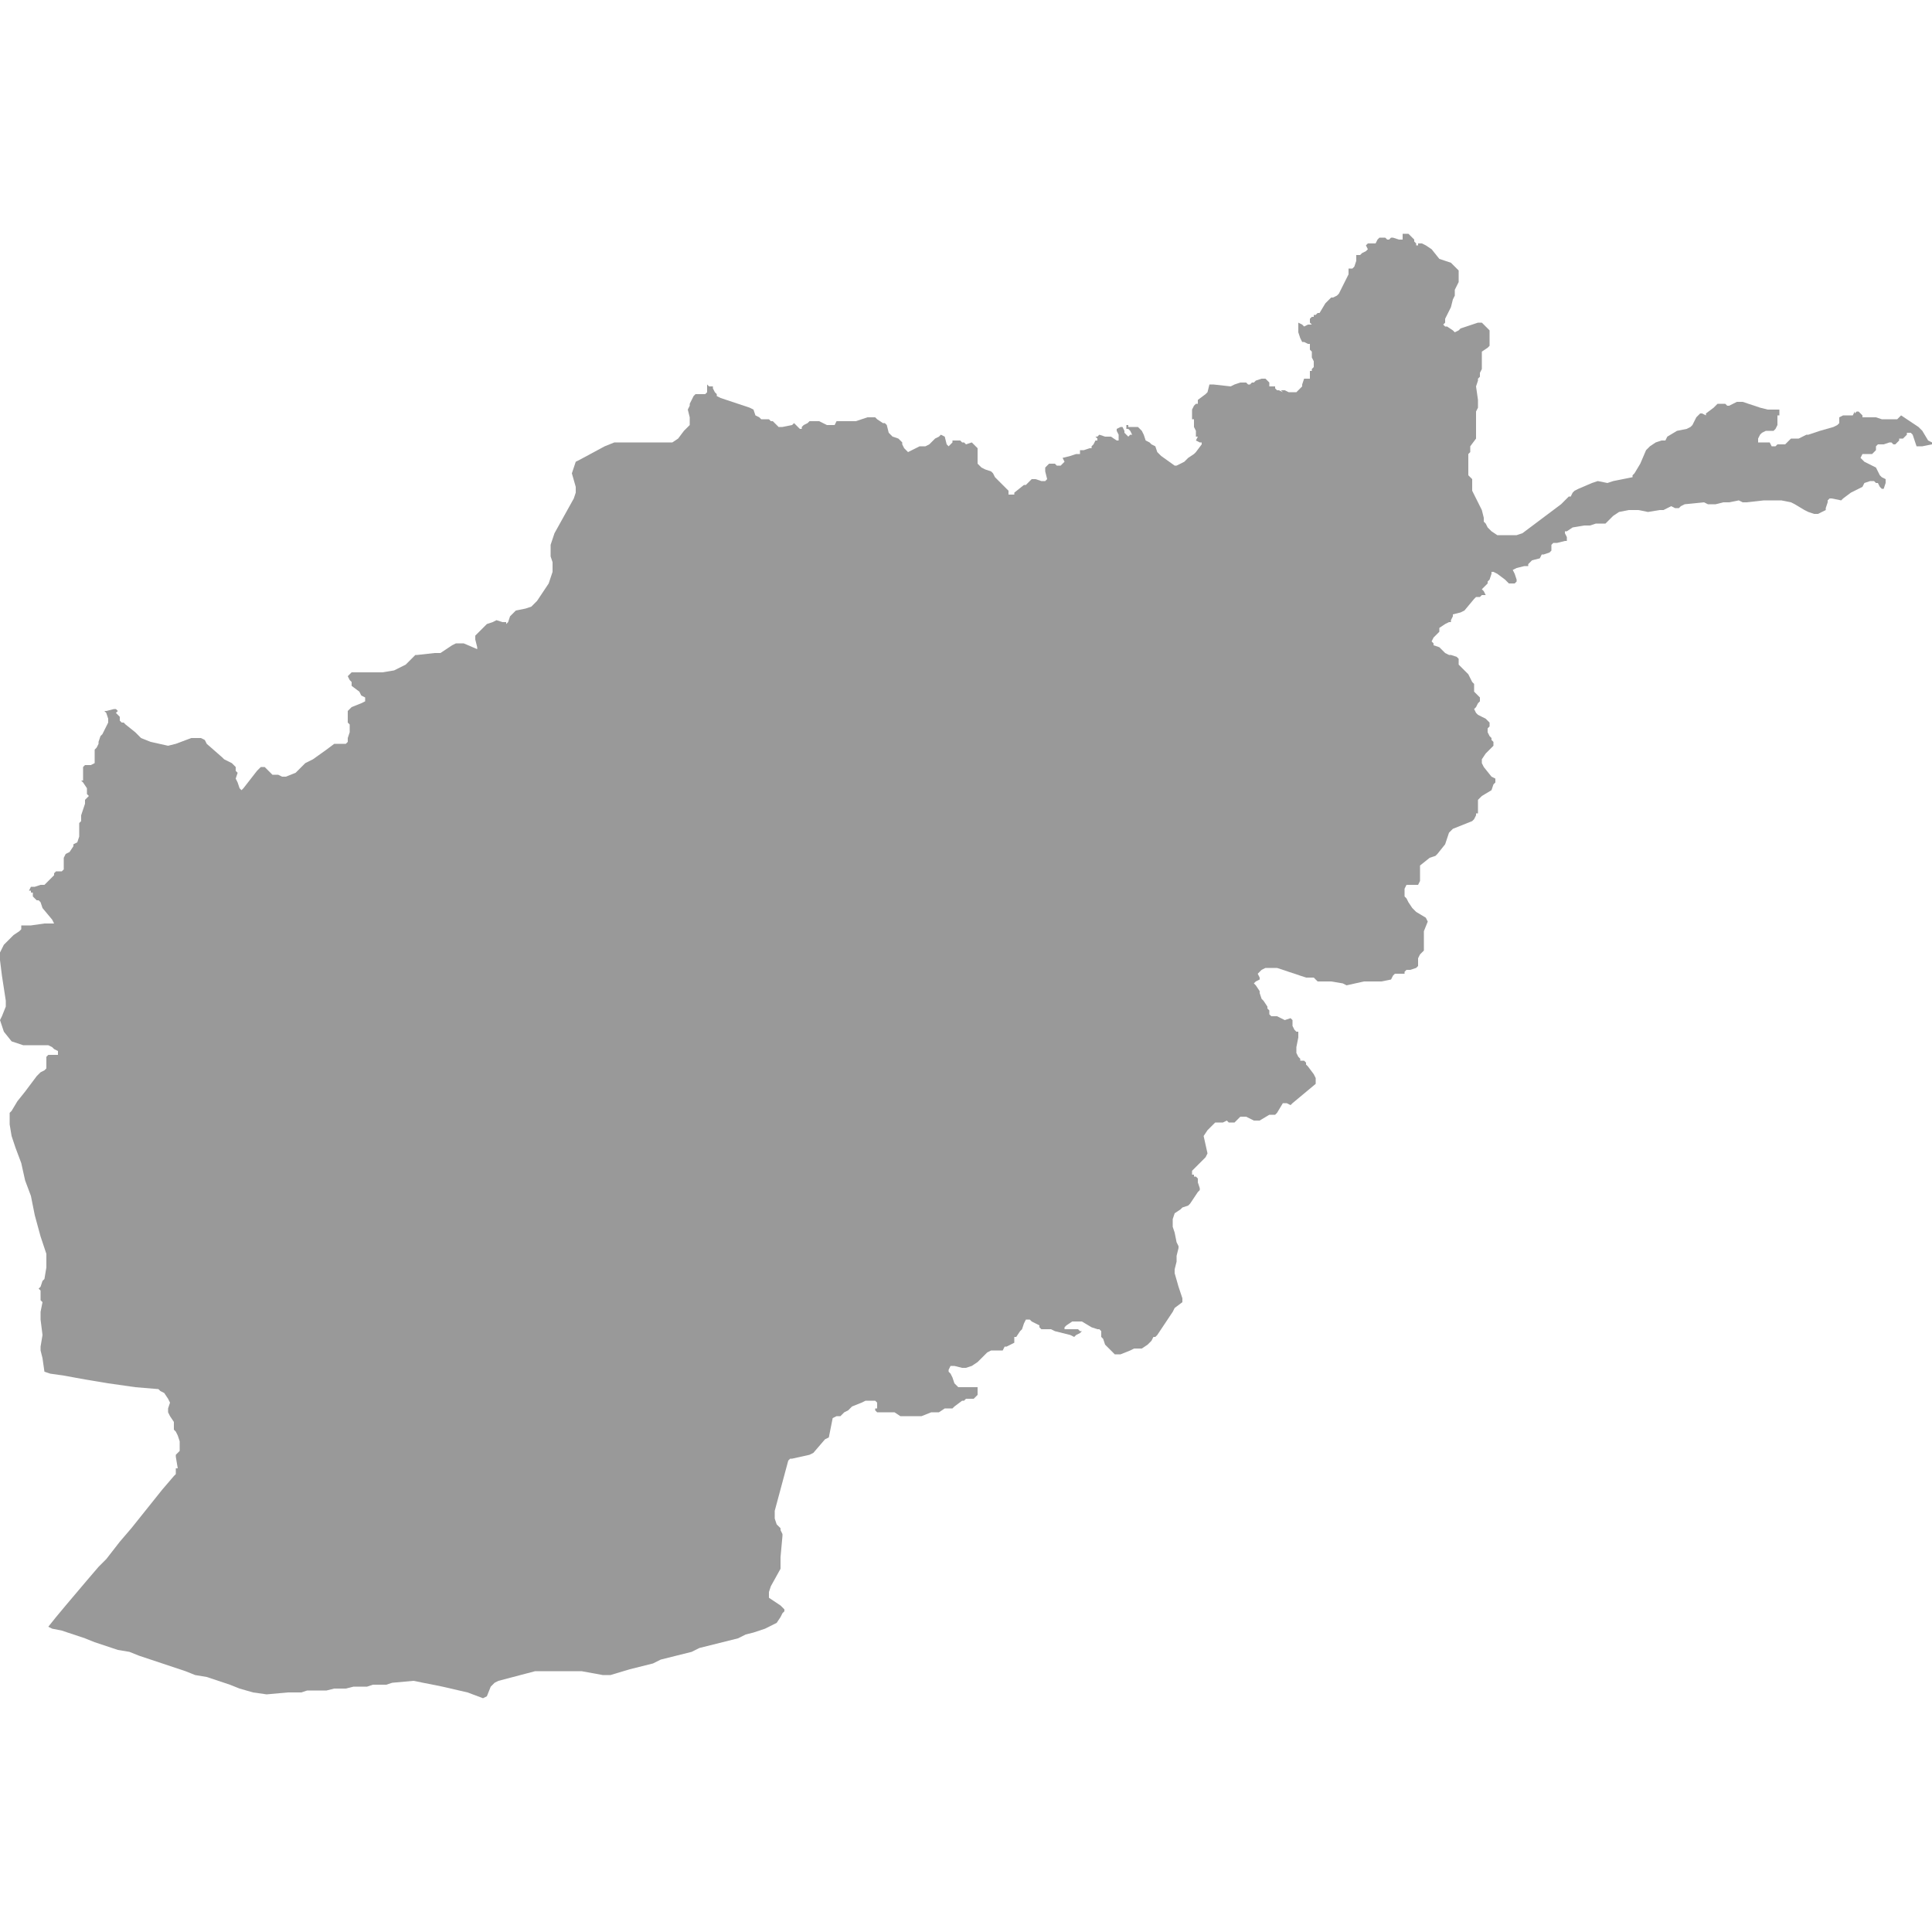 <svg xmlns="http://www.w3.org/2000/svg" xmlns:xlink="http://www.w3.org/1999/xlink" version="1.1" x="0px" y="0px" viewBox="-461 335 100 100" fill="#999999" style="enable-background:new -461 335 100 100;" xml:space="preserve"><polygon points="-361,357.9 -361.1,357.9 -361,357.9 -361.2,357.8 -361.5,357.3 -361.7,357.1 -362.6,356.5 -362.8,356.7   -363.5,356.7 -363.6,356.7 -363.6,356.7 -363.9,356.6 -364,356.6 -364.2,356.6 -364.3,356.6 -364.5,356.6 -364.6,356.6   -364.6,356.5 -364.7,356.4 -364.8,356.3 -364.9,356.3 -365,356.4 -365,356.3 -365.1,356.5 -365.3,356.5 -365.5,356.5 -365.6,356.5   -365.8,356.6 -365.8,356.9 -365.9,357 -366.1,357.1 -366.8,357.3 -367.4,357.5 -367.5,357.5 -367.9,357.7 -368.2,357.7   -368.3,357.7 -368.6,358 -368.7,358 -368.8,358 -369,358 -369,358 -369.1,358.1 -369.2,358.1 -369.3,358.1 -369.4,357.9   -369.4,357.9 -369.6,357.9 -369.8,357.9 -370,357.9 -370,357.7 -369.9,357.5 -369.8,357.4 -369.6,357.3 -369.3,357.3 -369.2,357.3   -369.1,357.2 -369,357 -369,356.9 -369,356.5 -368.9,356.5 -368.9,356.2 -369.2,356.2 -369.5,356.2 -369.9,356.1 -370.8,355.8   -371.1,355.8 -371.5,356 -371.6,356 -371.7,355.9 -371.9,355.9 -372.1,355.9 -372.2,356 -372.3,356.1 -372.7,356.4 -372.7,356.5   -372.9,356.4 -373,356.4 -373.2,356.6 -373.3,356.8 -373.4,357 -373.5,357.1 -373.7,357.2 -374.2,357.3 -374.7,357.6 -374.8,357.8   -375,357.8 -375.3,357.9 -375.6,358.1 -375.8,358.3 -376.1,359 -376.4,359.5 -376.5,359.6 -376.5,359.7 -377.5,359.9 -377.8,360   -378.3,359.9 -378.6,360 -379.3,360.3 -379.5,360.4 -379.6,360.5 -379.7,360.7 -379.8,360.7 -380,360.9 -380.2,361.1 -382.2,362.6   -382.5,362.7 -382.8,362.7 -383.2,362.7 -383.5,362.7 -383.8,362.5 -384,362.3 -384.1,362.1 -384.2,362 -384.2,361.8 -384.3,361.4   -384.4,361.2 -384.7,360.6 -384.8,360.4 -384.8,360.2 -384.8,359.9 -384.8,359.8 -385,359.6 -385,359.5 -385,359.4 -385,358.9   -385,358.5 -384.9,358.4 -384.9,358.3 -384.9,358.1 -384.6,357.7 -384.6,357.4 -384.6,357.3 -384.6,357.1 -384.6,356.8   -384.6,356.4 -384.6,356.3 -384.5,356.1 -384.5,355.7 -384.6,355 -384.5,354.7 -384.5,354.6 -384.4,354.5 -384.4,354.4   -384.4,354.3 -384.3,354.1 -384.3,353.8 -384.3,353.7 -384.3,353.6 -384.3,353.4 -384.3,353.3 -384.3,353.2 -384,353 -383.9,352.9   -383.9,352.7 -383.9,352.5 -383.9,352.3 -383.9,352.2 -383.9,352.1 -384.1,351.9 -384.3,351.7 -384.5,351.7 -385.4,352   -385.5,352.1 -385.7,352.2 -385.8,352.1 -386.1,351.9 -386.1,351.9 -386.2,351.9 -386.2,351.9 -386.3,351.8 -386.2,351.7   -386.2,351.5 -386.1,351.3 -385.9,350.9 -385.8,350.5 -385.7,350.3 -385.7,350 -385.5,349.6 -385.5,349.4 -385.5,349 -385.7,348.8   -385.9,348.6 -386.5,348.4 -386.9,347.9 -387.2,347.7 -387.4,347.6 -387.5,347.6 -387.6,347.6 -387.6,347.7 -387.7,347.7   -387.7,347.6 -387.8,347.5 -387.8,347.4 -387.9,347.3 -388,347.2 -388,347.2 -388.1,347.1 -388.2,347.1 -388.4,347.1 -388.4,347.2   -388.4,347.4 -388.5,347.4 -388.6,347.4 -388.9,347.3 -389,347.3 -389,347.3 -389.1,347.4 -389.1,347.4 -389.2,347.4 -389.3,347.3   -389.3,347.3 -389.6,347.3 -389.7,347.4 -389.7,347.4 -389.8,347.6 -390.2,347.6 -390.3,347.7 -390.3,347.7 -390.2,347.9   -390.3,348 -390.5,348.1 -390.6,348.2 -390.7,348.2 -390.8,348.2 -390.8,348.3 -390.8,348.4 -390.8,348.5 -390.8,348.5   -390.9,348.8 -391,348.9 -391.1,348.9 -391.2,348.9 -391.2,349.2 -391.4,349.6 -391.6,350 -391.7,350.2 -391.8,350.3 -392,350.4   -392.1,350.4 -392.4,350.7 -392.7,351.2 -392.8,351.2 -392.9,351.3 -393,351.3 -393,351.4 -393.1,351.4 -393.2,351.5 -393.2,351.5   -393.2,351.6 -393.2,351.6 -393.2,351.7 -393.1,351.8 -393.3,351.8 -393.5,351.9 -393.6,351.8 -393.8,351.7 -393.8,351.9   -393.8,352.2 -393.7,352.5 -393.6,352.7 -393.5,352.7 -393.3,352.8 -393.2,352.8 -393.2,353 -393.2,353.1 -393.1,353.2   -393.1,353.2 -393.1,353.3 -393.1,353.5 -393,353.7 -393,353.8 -393,353.9 -393,354 -393.1,354.1 -393.1,354.2 -393.2,354.2   -393.2,354.3 -393.2,354.3 -393.2,354.4 -393.2,354.5 -393.2,354.6 -393.3,354.6 -393.3,354.6 -393.3,354.6 -393.4,354.6   -393.5,354.6 -393.6,354.9 -393.6,354.9 -393.6,355 -393.9,355.3 -394.1,355.3 -394.3,355.3 -394.5,355.2 -394.7,355.2   -394.6,355.3 -394.8,355.2 -394.9,355.2 -395,355.1 -395,355.1 -395,355 -395.1,355 -395.3,355 -395.3,354.8 -395.4,354.7   -395.5,354.6 -395.7,354.6 -396,354.7 -396.1,354.8 -396.2,354.8 -396.3,354.9 -396.3,354.9 -396.4,354.9 -396.5,354.8   -396.6,354.8 -396.7,354.8 -396.8,354.8 -397.1,354.9 -397.3,355 -398.2,354.9 -398.4,354.9 -398.5,355.3 -398.6,355.4 -399,355.7   -399,355.7 -399,355.8 -399,355.9 -399.1,355.9 -399.2,356 -399.2,356 -399.3,356.2 -399.3,356.3 -399.3,356.7 -399.3,356.7   -399.2,356.7 -399.2,356.8 -399.2,356.8 -399.2,356.8 -399.2,356.8 -399.2,356.8 -399.2,356.9 -399.2,357 -399.2,357.1   -399.2,357.1 -399.1,357.3 -399.1,357.6 -399,357.6 -399.1,357.8 -398.9,357.9 -398.8,357.9 -398.8,358 -399.1,358.4 -399.2,358.5   -399.5,358.7 -399.6,358.8 -399.7,358.9 -399.7,358.9 -399.9,359 -400.1,359.1 -400.2,359.1 -400.9,358.6 -400.9,358.6 -401,358.5   -401.1,358.4 -401.2,358.1 -401.4,358 -401.5,357.9 -401.7,357.8 -401.8,357.5 -401.9,357.3 -402,357.2 -402.1,357.1 -402.6,357.1   -402.6,357 -402.7,357 -402.7,357.1 -402.7,357.2 -402.6,357.2 -402.5,357.3 -402.5,357.3 -402.4,357.5 -402.5,357.5 -402.6,357.6   -402.7,357.5 -402.8,357.4 -402.8,357.3 -402.9,357.1 -403,357.1 -403.2,357.2 -403.2,357.3 -403.1,357.5 -403.1,357.7   -403.1,357.8 -403.2,357.8 -403.5,357.6 -403.6,357.6 -403.7,357.6 -403.8,357.6 -404.1,357.5 -404.2,357.6 -404.3,357.6   -404.2,357.7 -404.2,357.7 -404.2,357.8 -404.3,357.8 -404.4,358 -404.5,358.1 -404.5,358.2 -404.6,358.2 -404.9,358.3 -405,358.3   -405.1,358.3 -405.1,358.5 -405.2,358.5 -405.3,358.5 -405.6,358.6 -406,358.7 -405.9,358.9 -406,359 -406.1,359.1 -406.3,359.1   -406.4,359 -406.6,359 -406.7,359 -406.8,359.1 -406.9,359.2 -406.9,359.4 -406.8,359.8 -406.9,359.9 -407.1,359.9 -407.4,359.8   -407.6,359.8 -407.7,359.9 -407.8,360 -407.9,360.1 -408,360.1 -408.5,360.5 -408.5,360.6 -408.6,360.6 -408.7,360.6 -408.8,360.6   -408.8,360.5 -408.8,360.4 -408.9,360.3 -409.1,360.1 -409.2,360 -409.3,359.9 -409.4,359.8 -409.5,359.7 -409.6,359.5   -409.7,359.4 -410,359.3 -410.2,359.2 -410.3,359.1 -410.4,359 -410.4,358.9 -410.4,358.3 -410.4,358.2 -410.5,358.1 -410.6,358   -410.7,357.9 -411,358 -411.1,357.9 -411.2,357.9 -411.3,357.8 -411.4,357.8 -411.5,357.8 -411.6,357.8 -411.7,357.8 -411.7,357.9   -411.8,358 -411.8,358 -411.9,358.1 -412,358 -412.1,357.6 -412.3,357.5 -412.4,357.6 -412.6,357.7 -412.8,357.9 -412.9,358   -413.1,358.1 -413.2,358.1 -413.4,358.1 -413.6,358.2 -413.8,358.3 -414,358.4 -414.1,358.3 -414.2,358.2 -414.3,358 -414.3,357.9   -414.5,357.7 -414.8,357.6 -414.9,357.5 -415,357.4 -415.1,357 -415.2,356.9 -415.3,356.9 -415.6,356.7 -415.7,356.6 -416.1,356.6   -416.7,356.8 -417.6,356.8 -417.7,356.8 -417.8,357 -417.9,357 -418.1,357 -418.2,357 -418.6,356.8 -418.8,356.8 -419,356.8   -419.1,356.8 -419.2,356.9 -419.4,357 -419.5,357.1 -419.5,357.2 -419.6,357.2 -419.7,357.1 -419.8,357 -419.9,356.9 -420,357   -420.5,357.1 -420.7,357.1 -420.8,357 -420.9,356.9 -421,356.8 -421.1,356.8 -421.2,356.7 -421.3,356.7 -421.5,356.7 -421.6,356.7   -421.7,356.6 -421.9,356.5 -422,356.2 -422.2,356.1 -423.7,355.6 -423.9,355.5 -423.9,355.4 -424,355.3 -424.1,355.1 -424.1,355   -424.3,355 -424.4,354.9 -424.4,355.1 -424.4,355.3 -424.5,355.4 -424.8,355.4 -424.9,355.4 -425,355.4 -425.1,355.5 -425.2,355.7   -425.2,355.7 -425.2,355.7 -425.3,355.9 -425.3,356 -425.4,356.2 -425.3,356.6 -425.3,356.8 -425.3,357 -425.4,357.1 -425.6,357.3   -425.9,357.7 -426.2,357.9 -429.2,357.9 -429.7,358.1 -431,358.8 -431.2,358.9 -431.3,359.2 -431.4,359.5 -431.2,360.2   -431.2,360.5 -431.3,360.8 -432.3,362.6 -432.4,362.9 -432.5,363.2 -432.5,363.4 -432.5,363.6 -432.5,363.8 -432.4,364.1   -432.4,364.3 -432.4,364.6 -432.5,364.9 -432.6,365.2 -433.2,366.1 -433.3,366.2 -433.5,366.4 -433.8,366.5 -434.3,366.6   -434.4,366.7 -434.5,366.8 -434.6,366.9 -434.7,367.2 -434.8,367.3 -434.8,367.2 -435,367.2 -435.3,367.1 -435.5,367.2   -435.8,367.3 -436.2,367.7 -436.3,367.8 -436.4,367.9 -436.4,368.1 -436.3,368.5 -436.3,368.6 -437,368.3 -437.2,368.3   -437.4,368.3 -437.6,368.4 -438.2,368.8 -438.5,368.8 -439.4,368.9 -439.5,368.9 -439.6,369 -439.7,369.1 -439.9,369.3 -440,369.4   -440.6,369.7 -441.2,369.8 -442.7,369.8 -442.8,369.8 -442.9,369.9 -443,370 -442.9,370.2 -442.8,370.3 -442.8,370.4 -442.8,370.5   -442.4,370.8 -442.3,371 -442.3,371 -442.1,371.1 -442.1,371.1 -442.1,371.2 -442.1,371.3 -442.3,371.4 -442.8,371.6 -443,371.8   -443,371.9 -443,372.3 -443,372.4 -442.9,372.5 -442.9,372.6 -442.9,372.9 -443,373.2 -443,373.4 -443.1,373.5 -443.2,373.5   -443.5,373.5 -443.7,373.5 -444.1,373.8 -444.8,374.3 -445.2,374.5 -445.4,374.7 -445.5,374.8 -445.6,374.9 -445.7,375   -446.2,375.2 -446.3,375.2 -446.4,375.2 -446.6,375.1 -446.6,375.1 -446.7,375.1 -446.8,375.1 -446.9,375.1 -447.3,374.7   -447.5,374.7 -447.7,374.9 -448.4,375.8 -448.5,375.9 -448.6,375.8 -448.7,375.5 -448.8,375.3 -448.7,375 -448.8,374.9   -448.8,374.7 -448.9,374.6 -449,374.5 -449.4,374.3 -449.5,374.2 -450.3,373.5 -450.4,373.3 -450.6,373.2 -451.1,373.2   -451.9,373.5 -452.3,373.6 -453.2,373.4 -453.7,373.2 -454,372.9 -454.5,372.5 -454.6,372.4 -454.7,372.4 -454.7,372.4   -454.8,372.3 -454.8,372.3 -454.8,372.2 -454.8,372.1 -454.8,372.1 -454.9,372 -454.9,372 -454.9,372 -455,371.9 -454.9,371.8   -454.9,371.8 -455,371.7 -455,371.7 -455.1,371.7 -455.5,371.8 -455.6,371.8 -455.5,371.9 -455.4,372.2 -455.4,372.4 -455.5,372.6   -455.6,372.8 -455.7,373 -455.8,373.1 -455.9,373.4 -455.9,373.5 -456,373.7 -456.1,373.8 -456.1,373.9 -456.1,374.4 -456.1,374.5   -456.3,374.6 -456.4,374.6 -456.6,374.6 -456.7,374.7 -456.7,374.9 -456.7,375.1 -456.7,375.1 -456.7,375.2 -456.7,375.3   -456.7,375.3 -456.7,375.4 -456.8,375.4 -456.7,375.5 -456.5,375.8 -456.5,375.9 -456.5,376 -456.5,376 -456.5,376.1 -456.4,376.2   -456.6,376.4 -456.6,376.6 -456.7,376.9 -456.8,377.2 -456.8,377.4 -456.8,377.5 -456.9,377.6 -456.9,377.7 -456.9,377.8   -456.9,378 -456.9,378 -456.9,378.3 -457,378.6 -457.2,378.7 -457.2,378.8 -457.4,379.1 -457.6,379.2 -457.7,379.4 -457.7,379.6   -457.7,379.8 -457.7,380 -457.8,380.1 -457.9,380.1 -458,380.1 -458.1,380.1 -458.2,380.2 -458.2,380.2 -458.2,380.3 -458.6,380.7   -458.7,380.8 -458.9,380.8 -459.2,380.9 -459.4,380.9 -459.5,381.1 -459.4,381.1 -459.4,381.2 -459.3,381.2 -459.3,381.4   -459.2,381.5 -459.1,381.6 -459,381.6 -458.9,381.7 -458.8,382 -458.3,382.6 -458.2,382.8 -458.7,382.8 -459.4,382.9 -459.9,382.9   -459.9,383.1 -460,383.2 -460.3,383.4 -460.5,383.6 -460.8,383.9 -461,384.3 -461,384.7 -460.9,385.5 -460.7,386.8 -460.7,387.1   -460.9,387.6 -461,387.8 -460.8,388.4 -460.4,388.9 -459.8,389.1 -459.3,389.1 -458.8,389.1 -458.5,389.1 -458.3,389.2   -458.2,389.3 -458,389.4 -458,389.5 -458,389.6 -458.1,389.6 -458.5,389.6 -458.6,389.7 -458.6,389.8 -458.6,390 -458.6,390.1   -458.6,390.3 -458.7,390.4 -458.9,390.5 -459.1,390.7 -459.4,391.1 -459.7,391.5 -460.1,392 -460.4,392.5 -460.5,392.6   -460.5,393.2 -460.4,393.8 -460.2,394.4 -459.9,395.2 -459.7,396.1 -459.4,396.9 -459.2,397.9 -458.9,399 -458.6,399.9   -458.6,400.6 -458.7,401.2 -458.8,401.3 -458.9,401.6 -459,401.7 -459,401.7 -458.9,401.8 -458.9,401.8 -458.9,402 -458.9,402.1   -458.9,402.2 -458.9,402.3 -458.8,402.4 -458.9,402.9 -458.9,403.3 -458.8,404.1 -458.9,404.7 -458.9,404.9 -458.8,405.3   -458.7,406 -458.4,406.1 -457.7,406.2 -456.6,406.4 -455.4,406.6 -454,406.8 -452.8,406.9 -452.7,407 -452.5,407.1 -452.3,407.4   -452.2,407.6 -452.3,407.9 -452.3,408.1 -452.2,408.3 -452,408.6 -452,408.7 -452,409 -451.9,409.1 -451.8,409.3 -451.7,409.6   -451.7,409.7 -451.7,409.9 -451.7,410.1 -451.9,410.3 -451.9,410.4 -451.8,411 -451.9,411 -451.9,411.1 -451.9,411.2 -451.9,411.2   -451.9,411.3 -452,411.4 -452.6,412.1 -453.4,413.1 -454.2,414.1 -454.2,414.1 -454.8,414.8 -455.5,415.7 -455.9,416.1   -456.5,416.8 -457.6,418.1 -457.6,418.1 -458.1,418.7 -458.5,419.2 -458.3,419.3 -457.8,419.4 -457.2,419.6 -456.6,419.8   -456.1,420 -455.5,420.2 -454.9,420.4 -454.3,420.5 -453.8,420.7 -453.2,420.9 -452.6,421.1 -452,421.3 -451.4,421.5 -450.9,421.7   -450.3,421.8 -449.7,422 -449.1,422.2 -448.6,422.4 -447.9,422.6 -447.2,422.7 -446.1,422.6 -445.8,422.6 -445.4,422.6   -445.1,422.5 -444.8,422.5 -444.4,422.5 -444.1,422.5 -443.7,422.4 -443.4,422.4 -443.1,422.4 -442.7,422.3 -442.4,422.3   -442,422.3 -441.7,422.2 -441.3,422.2 -441,422.2 -440.7,422.1 -439.6,422 -438.1,422.3 -436.8,422.6 -436,422.9 -435.8,422.8   -435.6,422.3 -435.4,422.1 -435.2,422 -433.3,421.5 -431.9,421.5 -430.9,421.5 -429.8,421.7 -429.4,421.7 -428.4,421.4 -428,421.3   -427.6,421.2 -427.2,421.1 -426.8,420.9 -426.4,420.8 -426,420.7 -425.6,420.6 -425.2,420.5 -424.8,420.3 -424.4,420.2 -424,420.1   -423.6,420 -423.2,419.9 -422.8,419.8 -422.4,419.6 -422,419.5 -421.4,419.3 -420.8,419 -420.6,418.7 -420.5,418.5 -420.4,418.4   -420.4,418.4 -420.4,418.4 -420.4,418.3 -420.6,418.1 -420.9,417.9 -421.2,417.7 -421.2,417.6 -421.2,417.4 -421.1,417.1   -420.6,416.2 -420.6,416.1 -420.6,415.6 -420.5,414.5 -420.5,414.4 -420.6,414.2 -420.6,414.1 -420.8,413.9 -420.9,413.6   -420.9,413.2 -420.2,410.6 -420.1,410.5 -420,410.5 -419.1,410.3 -418.9,410.2 -418.3,409.5 -418.1,409.4 -417.9,408.4   -417.7,408.3 -417.5,408.3 -417.3,408.1 -417.1,408 -416.9,407.8 -416.4,407.6 -416.2,407.5 -415.8,407.5 -415.7,407.5   -415.6,407.6 -415.6,407.8 -415.6,407.9 -415.7,407.9 -415.7,408 -415.7,408 -415.6,408.1 -415.5,408.1 -415.4,408.1 -415.2,408.1   -415,408.1 -414.8,408.1 -414.7,408.1 -414.4,408.3 -414.3,408.3 -414.2,408.3 -413.8,408.3 -413.4,408.3 -413.3,408.3   -412.8,408.1 -412.4,408.1 -412.1,407.9 -411.7,407.9 -411.6,407.8 -411.2,407.5 -411.1,407.5 -411,407.4 -410.9,407.4   -410.6,407.4 -410.5,407.3 -410.4,407.2 -410.4,406.8 -410.7,406.8 -411.3,406.8 -411.4,406.8 -411.5,406.7 -411.6,406.6   -411.7,406.3 -411.8,406.1 -411.9,406 -411.9,405.9 -411.8,405.7 -411.6,405.7 -411.2,405.8 -411,405.8 -410.7,405.7 -410.4,405.5   -409.9,405 -409.7,404.9 -409.6,404.9 -409.4,404.9 -409.2,404.9 -409.1,404.9 -409,404.7 -408.9,404.7 -408.5,404.5 -408.5,404.4   -408.5,404.2 -408.4,404.2 -408.2,403.9 -408.1,403.8 -408,403.5 -407.9,403.3 -407.7,403.3 -407.6,403.4 -407.4,403.5   -407.2,403.6 -407.2,403.7 -407.1,403.8 -406.9,403.8 -406.6,403.8 -406.4,403.9 -405.6,404.1 -405.4,404.2 -405.3,404.1   -405.1,404 -405,403.9 -405.1,403.9 -405.2,403.8 -405.6,403.8 -405.8,403.8 -405.9,403.8 -405.9,403.7 -405.8,403.6 -405.5,403.4   -405.3,403.4 -405.2,403.4 -405,403.4 -404.5,403.7 -404.2,403.8 -404.1,403.8 -404,403.9 -404,404.2 -403.9,404.3 -403.8,404.6   -403.4,405 -403.3,405.1 -403,405.1 -402.5,404.9 -402.3,404.8 -402.1,404.8 -401.9,404.8 -401.6,404.6 -401.4,404.4 -401.3,404.2   -401.2,404.2 -401.1,404.1 -400.3,402.9 -400.2,402.7 -399.8,402.4 -399.8,402.3 -399.8,402.2 -400,401.6 -400.2,400.9   -400.2,400.7 -400.1,400.3 -400.1,400 -400,399.6 -400,399.5 -400.1,399.3 -400.2,398.8 -400.3,398.5 -400.3,398.1 -400.2,397.8   -399.9,397.6 -399.8,397.5 -399.5,397.4 -399.4,397.3 -399,396.7 -398.9,396.6 -398.9,396.5 -399,396.2 -399,396 -399,396   -399.1,395.9 -399.1,395.9 -399.2,395.9 -399.2,395.8 -399.3,395.8 -399.3,395.6 -399.2,395.5 -399,395.3 -398.8,395.1   -398.6,394.9 -398.6,394.9 -398.5,394.7 -398.7,393.8 -398.5,393.5 -398.3,393.3 -398.1,393.1 -397.8,393.1 -397.7,393.1   -397.5,393 -397.4,393.1 -397.3,393.1 -397.3,393.1 -397.1,393.1 -396.8,392.8 -396.5,392.8 -396.1,393 -395.8,393 -395.3,392.7   -395.2,392.7 -395,392.7 -394.9,392.6 -394.9,392.6 -394.6,392.1 -394.5,392.1 -394.4,392.1 -394.2,392.2 -394.1,392.1   -392.9,391.1 -392.9,390.8 -393,390.6 -393.3,390.2 -393.4,390.1 -393.4,390 -393.5,389.9 -393.7,389.9 -393.7,389.8 -393.8,389.7   -393.9,389.5 -393.9,389.4 -393.9,389.2 -393.8,388.7 -393.8,388.5 -393.8,388.4 -393.8,388.4 -393.9,388.4 -394,388.3 -394,388.3   -394.1,388.1 -394.1,387.8 -394.2,387.7 -394.5,387.8 -394.9,387.6 -395.2,387.6 -395.3,387.5 -395.3,387.3 -395.4,387.2   -395.4,387.1 -395.6,386.8 -395.7,386.7 -395.8,386.4 -395.8,386.3 -396,386 -396.1,385.9 -396,385.8 -395.8,385.7 -395.8,385.6   -395.9,385.4 -395.8,385.3 -395.7,385.2 -395.5,385.1 -395.2,385.1 -394.9,385.1 -393.4,385.6 -393,385.6 -392.8,385.8   -392.7,385.8 -392.1,385.8 -391.5,385.9 -391.3,386 -390.4,385.8 -389.5,385.8 -389,385.7 -388.9,385.5 -388.8,385.4 -388.8,385.4   -388.6,385.4 -388.4,385.4 -388.3,385.4 -388.3,385.3 -388.2,385.2 -388,385.2 -387.7,385.1 -387.6,385 -387.6,384.8 -387.6,384.7   -387.6,384.6 -387.5,384.4 -387.3,384.2 -387.3,384.1 -387.3,383.9 -387.3,383.7 -387.3,383.4 -387.3,383.2 -387.1,382.7   -387.2,382.5 -387.7,382.2 -387.9,382 -388.1,381.7 -388.2,381.5 -388.3,381.4 -388.3,381.2 -388.3,381 -388.2,380.8 -388.1,380.8   -388,380.8 -387.7,380.8 -387.6,380.8 -387.5,380.6 -387.5,380.4 -387.5,380.2 -387.5,380 -387.5,379.9 -387.5,379.8 -387,379.4   -386.7,379.3 -386.6,379.2 -386.2,378.7 -386.1,378.4 -386,378.1 -385.8,377.9 -384.8,377.5 -384.8,377.5 -384.7,377.4   -384.6,377.2 -384.6,377.1 -384.6,377.1 -384.5,377.1 -384.5,377 -384.5,376.9 -384.5,376.8 -384.5,376.4 -384.3,376.2   -383.8,375.9 -383.7,375.6 -383.6,375.5 -383.6,375.3 -383.8,375.2 -384.2,374.7 -384.3,374.5 -384.3,374.3 -384.1,374   -383.8,373.7 -383.7,373.6 -383.7,373.4 -383.8,373.3 -383.8,373.2 -383.9,373.1 -384,372.9 -384,372.7 -383.9,372.6 -383.9,372.4   -384,372.3 -384.1,372.2 -384.5,372 -384.6,371.9 -384.7,371.7 -384.6,371.6 -384.5,371.4 -384.4,371.3 -384.4,371.1 -384.5,371   -384.6,370.9 -384.7,370.8 -384.7,370.8 -384.7,370.7 -384.7,370.6 -384.7,370.5 -384.7,370.4 -384.8,370.3 -385,369.9   -385.1,369.8 -385.4,369.5 -385.5,369.4 -385.5,369.1 -385.6,369 -385.9,368.9 -386,368.9 -386.2,368.8 -386.4,368.6 -386.5,368.5   -386.8,368.4 -386.8,368.3 -386.9,368.2 -386.8,368 -386.6,367.8 -386.5,367.7 -386.5,367.6 -386.5,367.5 -386.2,367.3 -386,367.2   -385.9,367.2 -385.9,367.1 -385.8,366.9 -385.8,366.8 -385.4,366.7 -385.2,366.6 -384.7,366 -384.6,365.9 -384.4,365.9   -384.3,365.8 -384.1,365.8 -384.2,365.6 -384.3,365.5 -384.2,365.4 -384,365.2 -384,365.1 -383.9,365 -383.8,364.7 -383.8,364.6   -383.7,364.6 -383.5,364.7 -383.1,365 -382.9,365.2 -382.8,365.2 -382.7,365.2 -382.6,365.2 -382.5,365.1 -382.5,365 -382.6,364.7   -382.7,364.5 -382.5,364.4 -382.1,364.3 -381.9,364.3 -381.9,364.2 -381.8,364.1 -381.7,364 -381.3,363.9 -381.2,363.7   -381.1,363.7 -380.8,363.6 -380.7,363.5 -380.7,363.4 -380.7,363.3 -380.7,363.3 -380.7,363.2 -380.6,363.1 -380.4,363.1 -380,363   -379.9,363 -379.9,362.8 -380,362.6 -380,362.5 -379.9,362.5 -379.6,362.3 -379,362.2 -378.7,362.2 -378.4,362.1 -378.1,362.1   -377.9,362.1 -377.5,361.7 -377.2,361.5 -376.7,361.4 -376.2,361.4 -375.7,361.5 -375.1,361.4 -374.9,361.4 -374.7,361.3   -374.5,361.2 -374.3,361.3 -374.2,361.3 -374.1,361.3 -374,361.2 -373.8,361.1 -372.8,361 -372.6,361.1 -372.4,361.1 -372.3,361.1   -372.2,361.1 -371.8,361 -371.5,361 -371,360.9 -370.8,361 -370.6,361 -369.7,360.9 -368.8,360.9 -368.3,361 -368.1,361.1   -367.6,361.4 -367.4,361.5 -367.1,361.6 -366.9,361.6 -366.5,361.4 -366.5,361.3 -366.4,361 -366.4,360.9 -366.3,360.8   -366.2,360.8 -365.7,360.9 -365.6,360.8 -365.2,360.5 -364.6,360.2 -364.5,360 -364.2,359.9 -364,359.9 -363.9,360 -363.9,360   -363.8,360 -363.7,360.2 -363.6,360.3 -363.5,360.3 -363.4,360 -363.4,360 -363.4,359.9 -363.4,359.8 -363.4,359.8 -363.6,359.7   -363.7,359.6 -363.8,359.4 -363.9,359.2 -364.3,359 -364.5,358.9 -364.7,358.7 -364.6,358.5 -364.5,358.5 -364.3,358.5   -364.1,358.5 -364,358.4 -363.9,358.3 -363.9,358.1 -363.8,358 -363.7,358 -363.5,358 -363.2,357.9 -363.1,357.9 -363.1,357.9   -363,358 -362.9,358 -362.9,358 -362.8,357.9 -362.8,357.9 -362.7,357.8 -362.7,357.8 -362.7,357.7 -362.5,357.7 -362.5,357.7   -362.3,357.5 -362.3,357.4 -362.2,357.4 -362.1,357.4 -362,357.5 -361.8,358.1 -361.7,358.1 -361.5,358.1 -361,358 "/></svg>